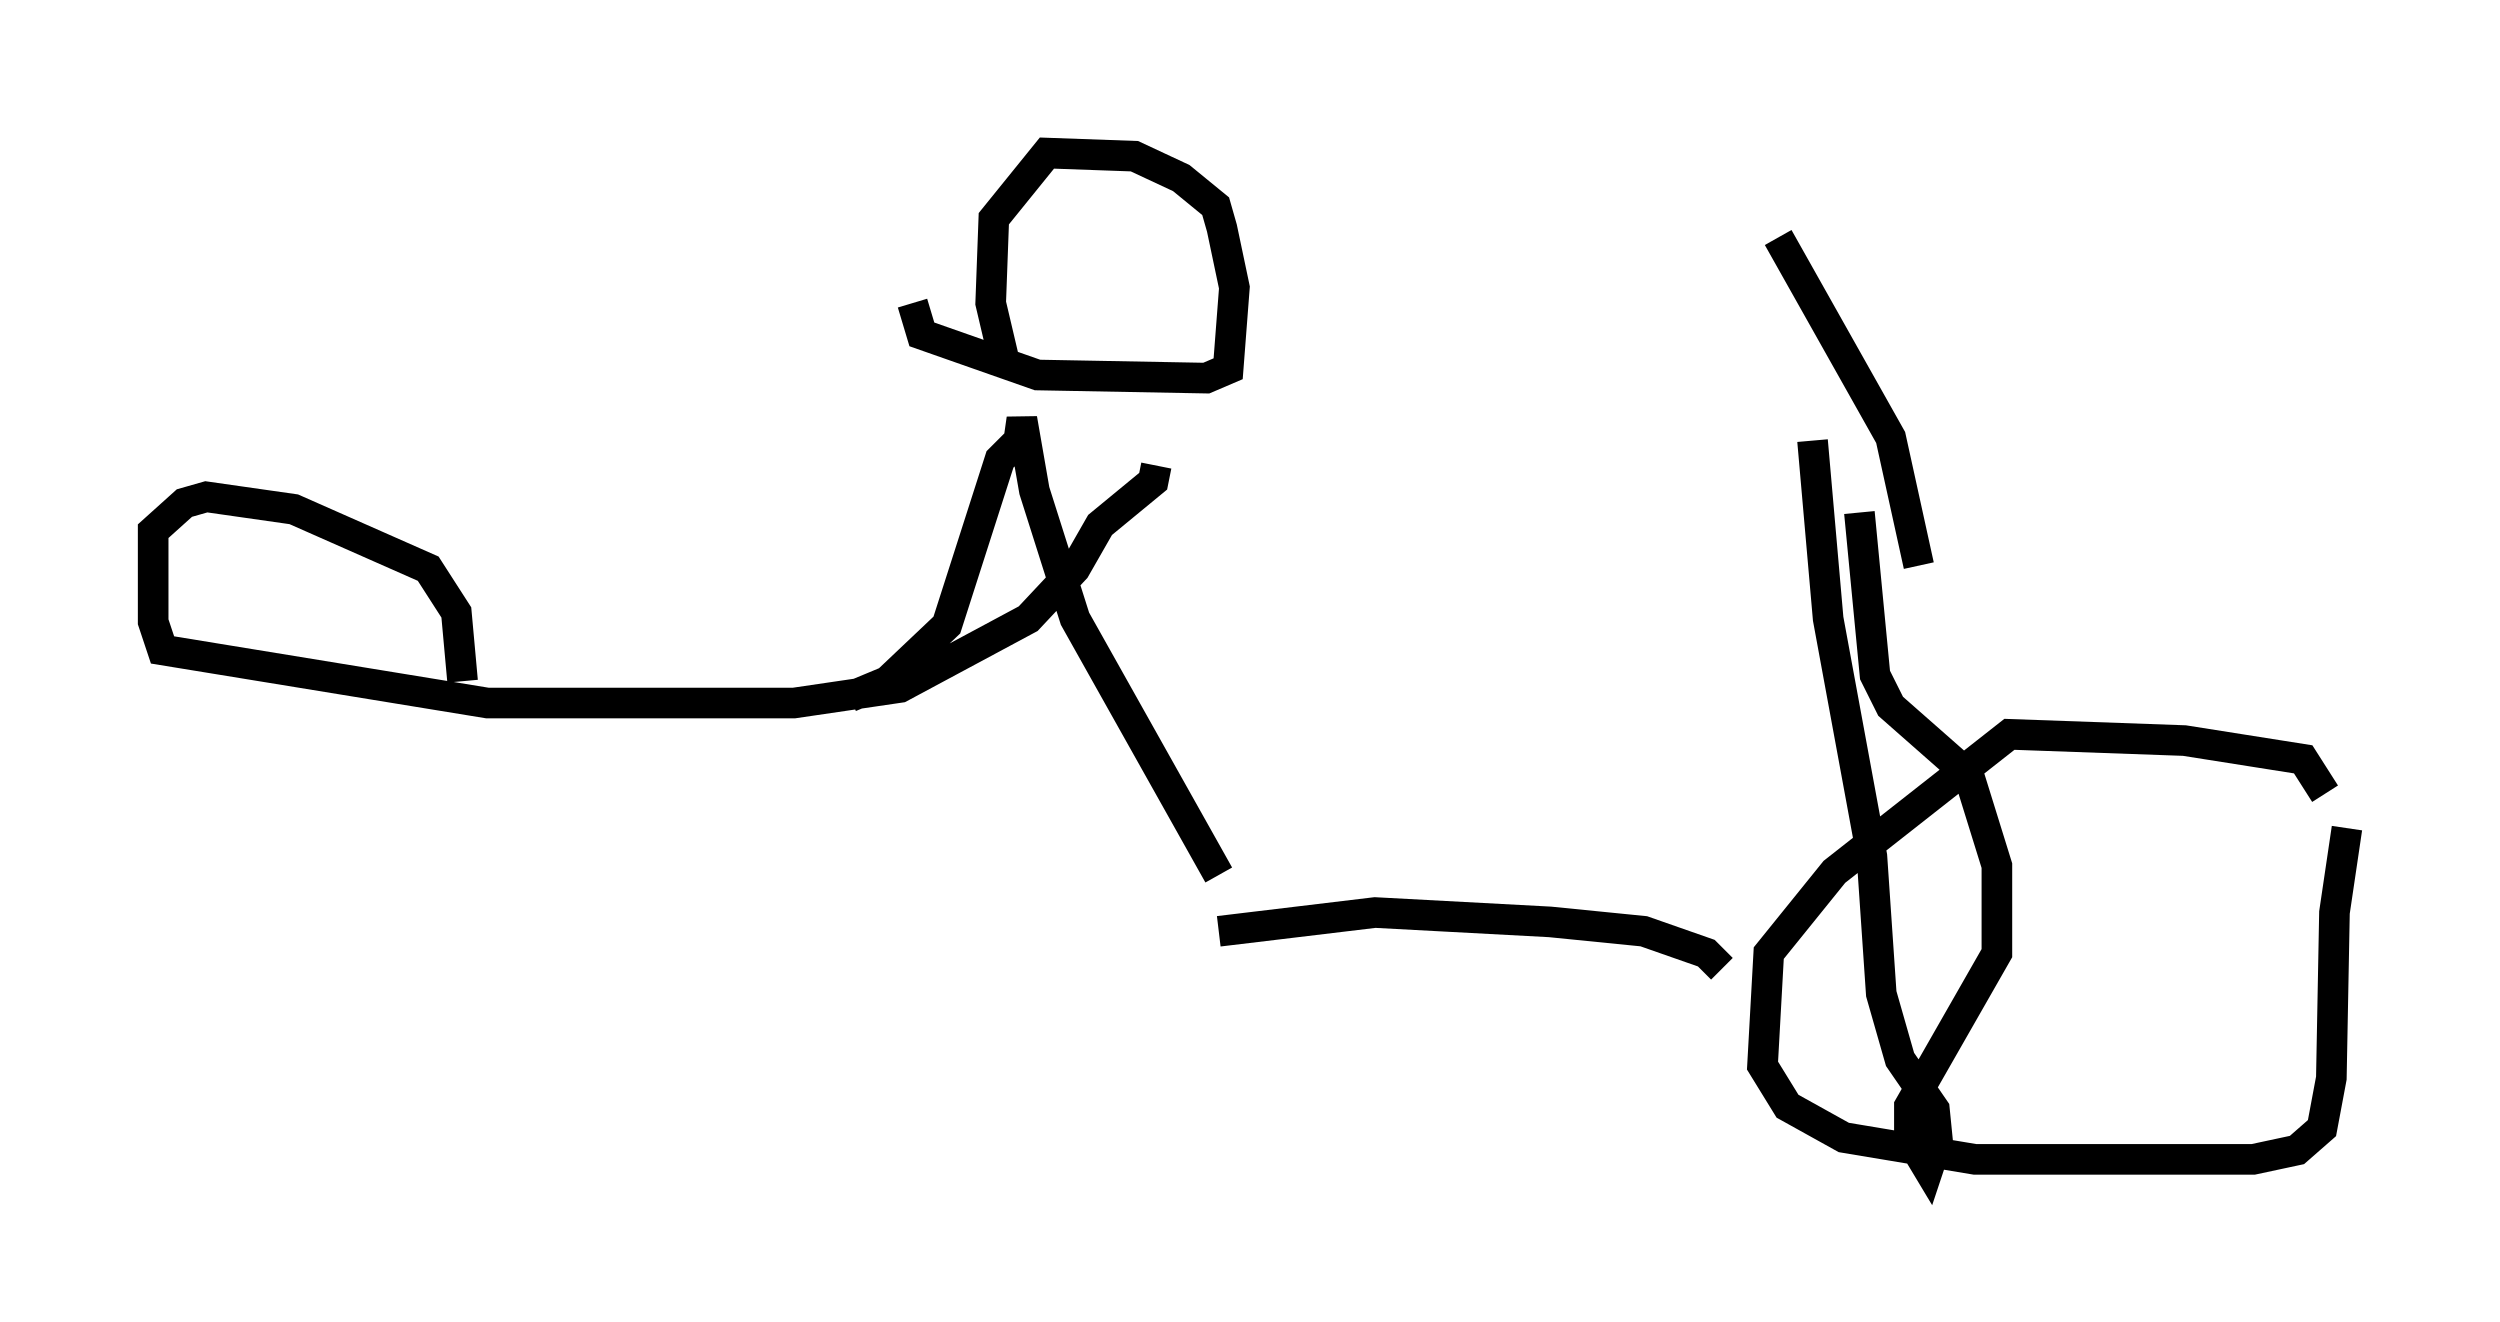 <?xml version="1.0" encoding="utf-8" ?>
<svg baseProfile="full" height="43.177" version="1.1" width="81.663" xmlns="http://www.w3.org/2000/svg" xmlns:ev="http://www.w3.org/2001/xml-events" xmlns:xlink="http://www.w3.org/1999/xlink"><defs /><rect fill="white" height="43.177" width="81.663" x="0" y="0" /><path d="M76.255, 27.765 m-0.306, -1.838 l-0.715, -1.123 -3.879, -0.613 l-5.717, -0.204 -5.717, 4.492 l-2.144, 2.654 -0.204, 3.675 l0.817, 1.327 1.838, 1.021 l4.288, 0.715 9.086, 0.0 l1.429, -0.306 0.817, -0.715 l0.306, -1.633 0.102, -5.41 l0.408, -2.756 m-20.417, 4.594 l-0.51, -0.51 -2.042, -0.715 l-3.063, -0.306 -5.717, -0.306 l-5.104, 0.613 m20.927, -13.679 l0.51, 5.308 0.51, 1.021 l2.552, 2.246 0.919, 2.96 l0.0, 2.858 -2.858, 5.002 l0.0, 1.021 0.613, 1.021 l0.306, -0.919 -0.102, -1.021 l-1.123, -1.633 -0.613, -2.144 l-0.306, -4.492 -1.429, -7.758 l-0.51, -5.819 m-1.123, -6.635 l3.675, 6.533 0.919, 4.185 m-22.867, 10.106 l-4.696, -8.371 -1.327, -4.185 l-0.408, -2.348 -0.102, 0.715 l-0.613, 0.613 -1.735, 5.41 l-1.94, 1.838 -1.225, 0.51 m2.042, -12.863 l0.306, 1.021 3.777, 1.327 l5.513, 0.102 0.715, -0.306 l0.204, -2.654 -0.408, -1.94 l-0.204, -0.715 -1.123, -0.919 l-1.531, -0.715 -2.858, -0.102 l-1.735, 2.144 -0.102, 2.756 l0.408, 1.735 m5.002, 3.573 l-0.102, 0.51 -1.735, 1.429 l-0.817, 1.429 -1.531, 1.633 l-4.185, 2.246 -3.471, 0.51 l-10.004, 0.0 -10.617, -1.735 l-0.306, -0.919 0.0, -2.96 l1.021, -0.919 0.715, -0.204 l2.858, 0.408 4.39, 1.94 l0.919, 1.429 0.204, 2.246 " fill="none" stroke="black" stroke-width="1" /></svg>